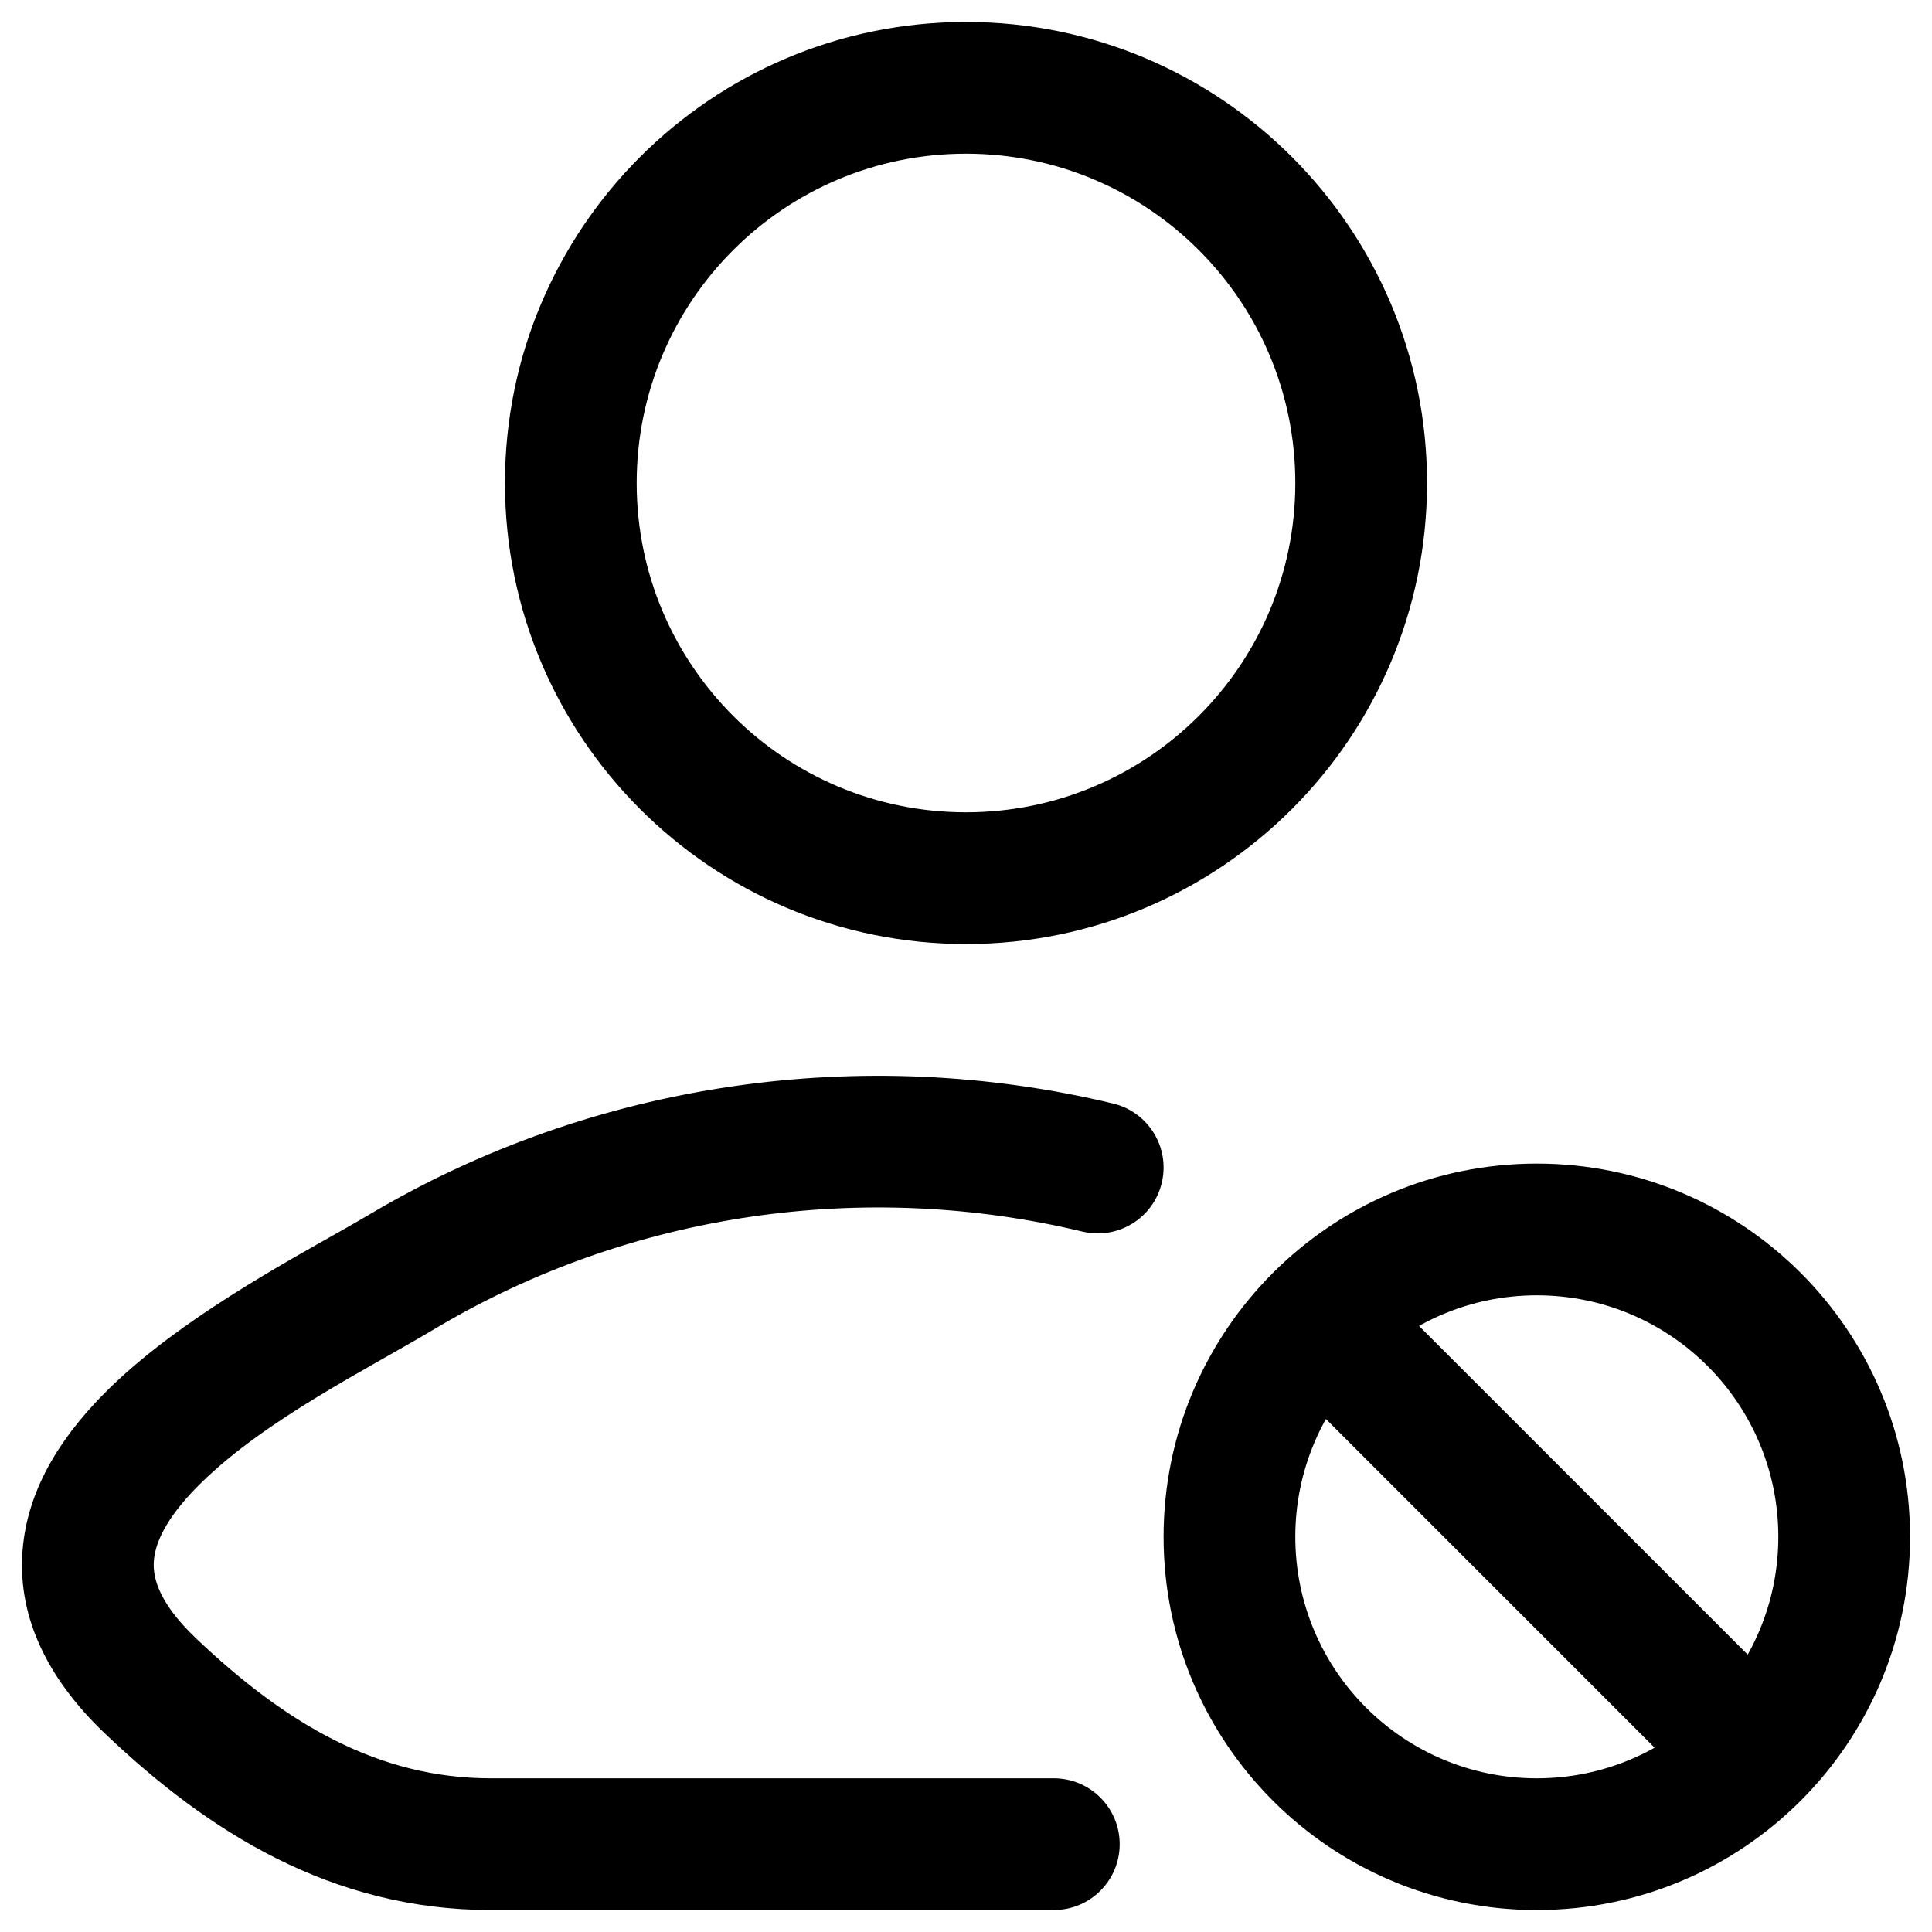 <svg width="22" height="22" viewBox="0 0 22 22" fill="none" xmlns="http://www.w3.org/2000/svg">
<g id="Vector">
<path id="Vector_2" d="M12 21.75C12.414 21.75 12.75 21.414 12.75 21C12.75 20.586 12.414 20.25 12 20.25V21.75ZM1.713 19.197L1.195 19.74L1.195 19.74L1.713 19.197ZM4.578 14.482L4.961 15.126L4.961 15.126L4.578 14.482ZM12.325 14.024C12.728 14.121 13.133 13.873 13.229 13.47C13.326 13.067 13.078 12.663 12.675 12.566L12.325 14.024ZM15.58 14.52C15.287 14.227 14.813 14.227 14.52 14.52C14.227 14.813 14.227 15.287 14.52 15.58L15.58 14.52ZM19.42 20.48C19.713 20.773 20.187 20.773 20.48 20.48C20.773 20.187 20.773 19.713 20.48 19.42L19.42 20.48ZM12 20.25H5.591V21.75H12V20.25ZM5.591 20.25C4.318 20.25 3.266 19.64 2.23 18.654L1.195 19.74C2.367 20.856 3.773 21.75 5.591 21.75V20.25ZM2.23 18.654C1.779 18.224 1.734 17.93 1.754 17.752C1.778 17.527 1.932 17.236 2.292 16.884C3.029 16.162 4.173 15.596 4.961 15.126L4.194 13.837C3.568 14.21 2.149 14.924 1.243 15.812C0.781 16.264 0.342 16.859 0.263 17.589C0.178 18.365 0.516 19.093 1.195 19.74L2.23 18.654ZM4.961 15.126C7.188 13.8 9.852 13.431 12.325 14.024L12.675 12.566C9.833 11.884 6.766 12.306 4.194 13.837L4.961 15.126ZM14.75 5.5C14.75 7.571 13.071 9.25 11 9.25V10.75C13.899 10.75 16.25 8.399 16.25 5.5H14.75ZM11 9.25C8.929 9.25 7.25 7.571 7.25 5.5H5.75C5.75 8.399 8.101 10.75 11 10.75V9.25ZM7.25 5.5C7.25 3.429 8.929 1.75 11 1.75V0.25C8.101 0.25 5.75 2.601 5.75 5.5H7.25ZM11 1.75C13.071 1.75 14.75 3.429 14.75 5.5H16.25C16.25 2.601 13.899 0.25 11 0.25V1.75ZM14.52 15.58L19.42 20.48L20.48 19.42L15.58 14.52L14.52 15.58ZM21.75 17.5C21.75 15.153 19.847 13.25 17.5 13.25V14.75C19.019 14.75 20.25 15.981 20.25 17.5H21.75ZM17.5 13.25C15.153 13.25 13.25 15.153 13.25 17.5H14.75C14.75 15.981 15.981 14.75 17.5 14.75V13.25ZM13.25 17.5C13.25 19.847 15.153 21.75 17.5 21.75V20.25C15.981 20.25 14.75 19.019 14.75 17.5H13.25ZM17.5 21.75C19.847 21.75 21.75 19.847 21.75 17.5H20.25C20.25 19.019 19.019 20.25 17.5 20.25V21.75Z" fill="black"/>
</g>
</svg>
